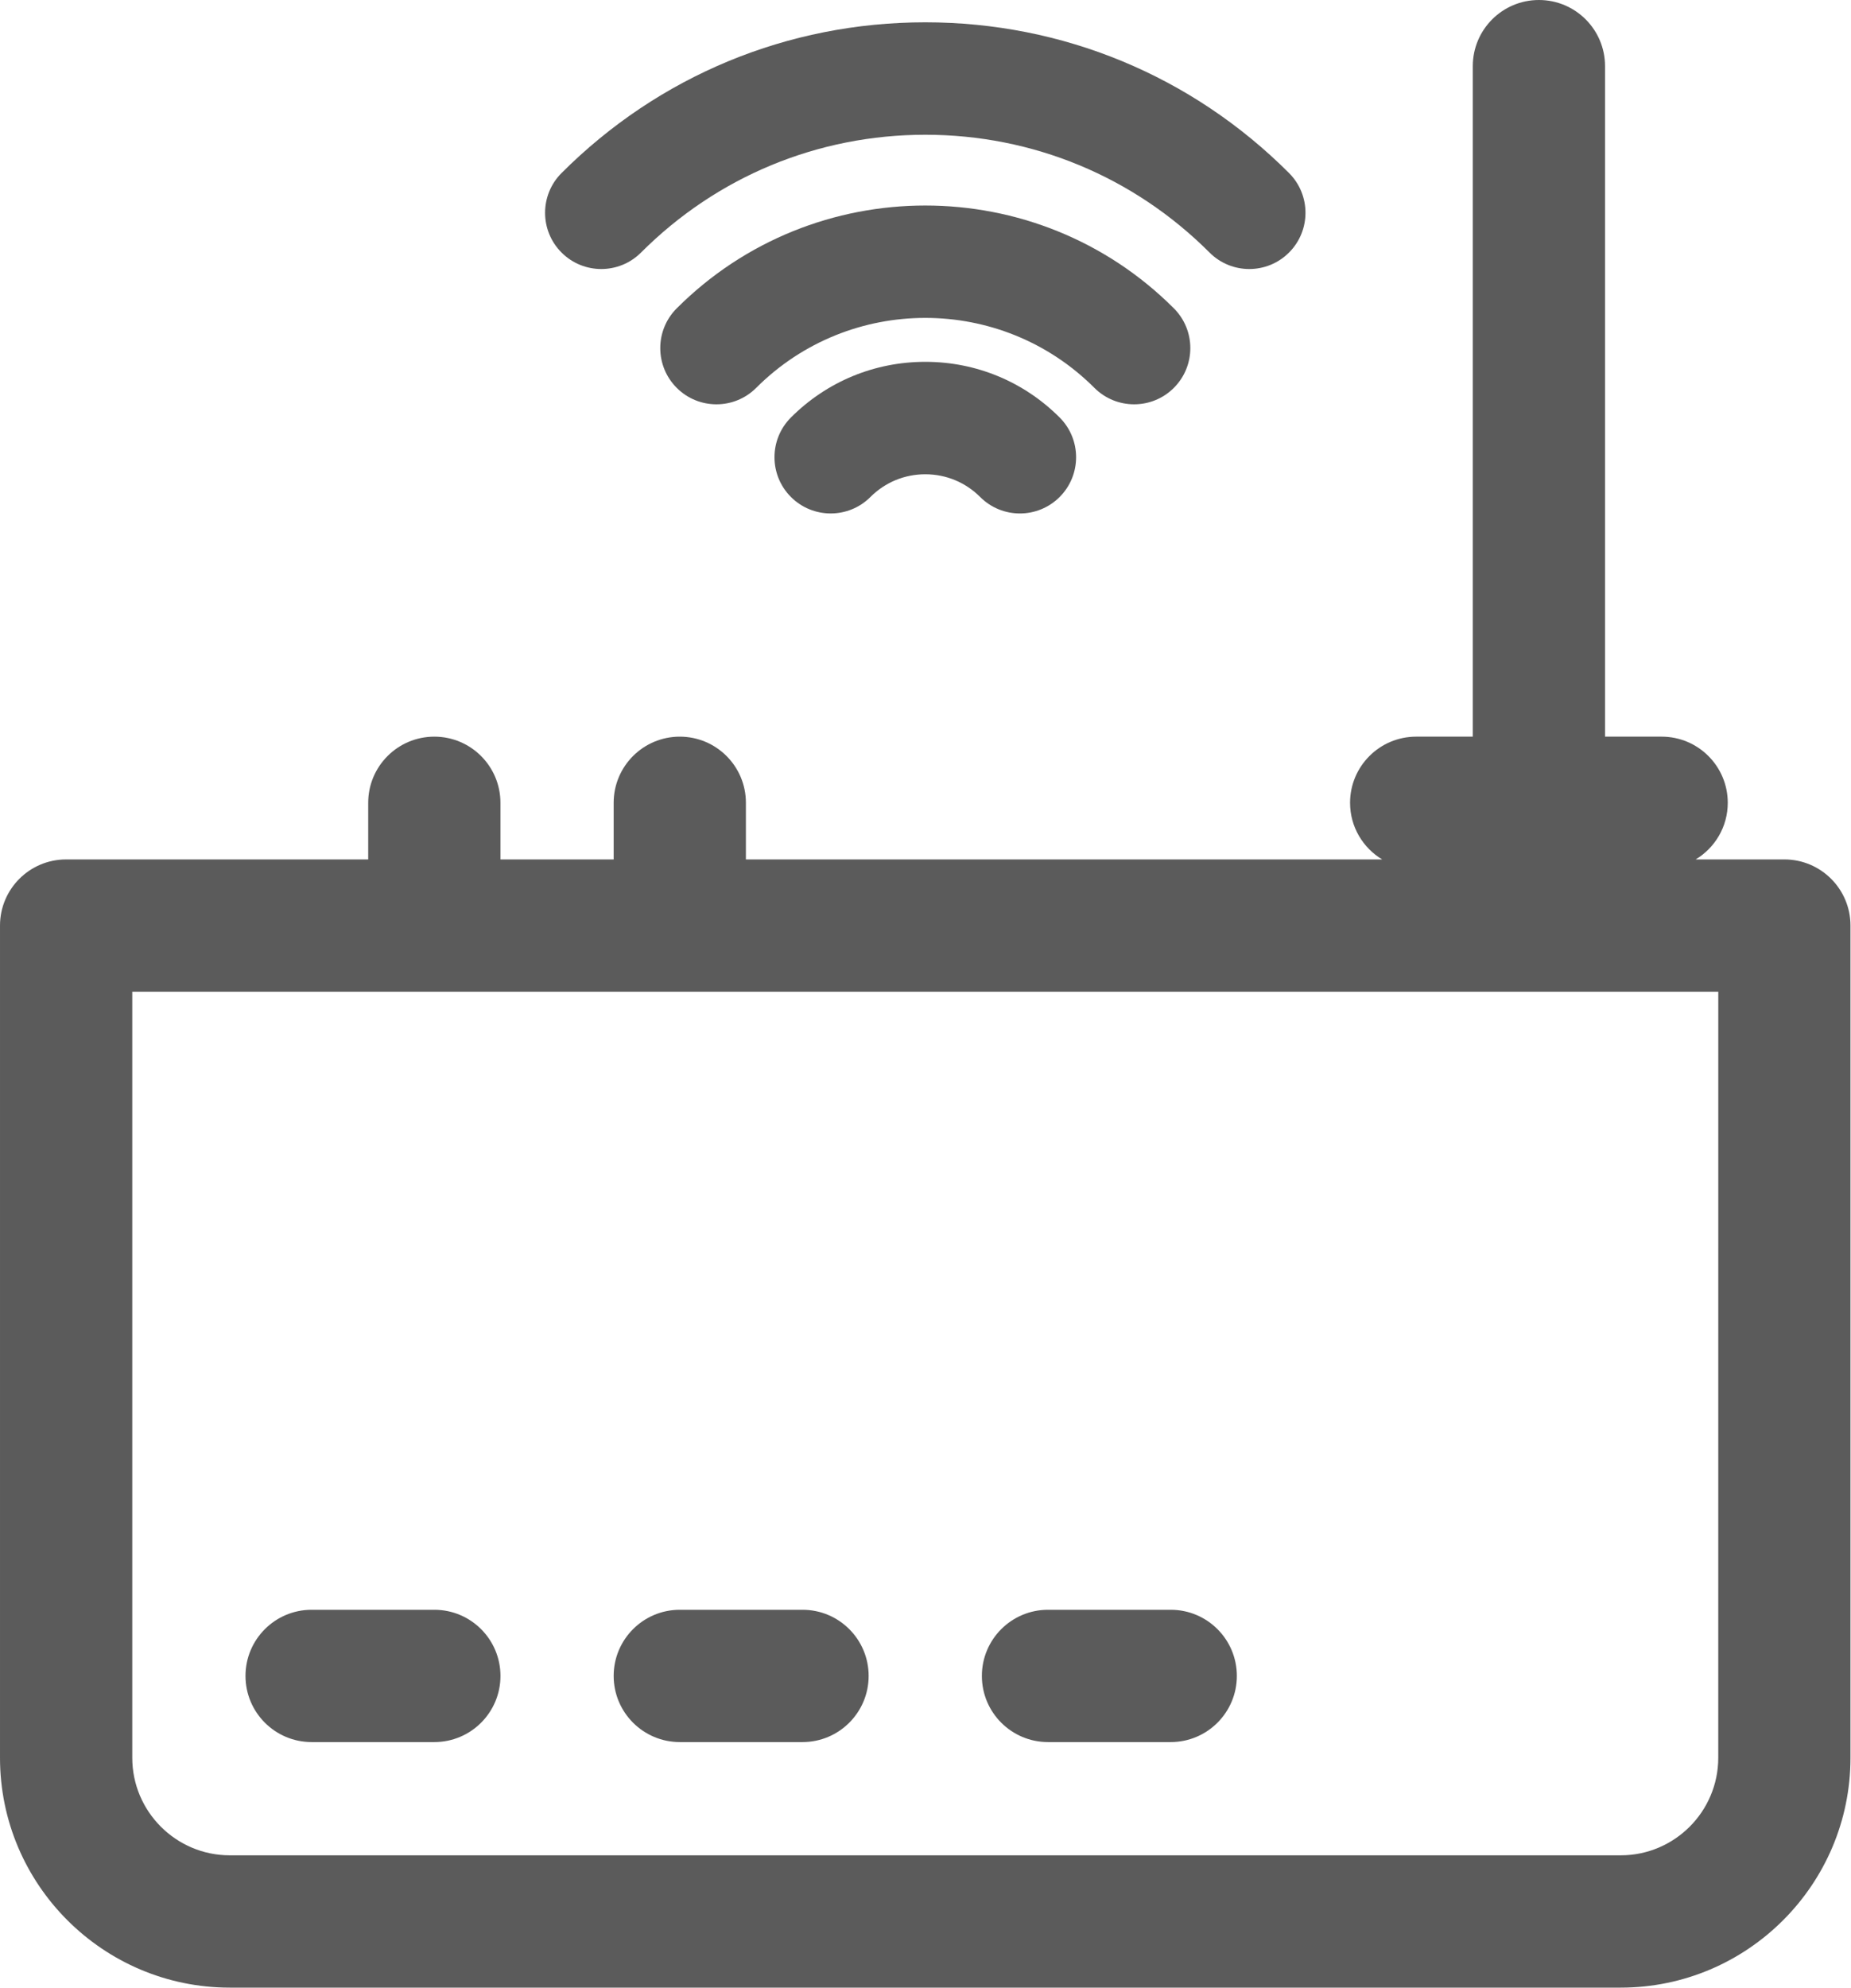 <?xml version="1.0" encoding="UTF-8"?>
<svg width="79.41mm" height="85.262mm" version="1.1" viewBox="0 0 79.41 85.262" xmlns="http://www.w3.org/2000/svg">
 <g transform="translate(-24.25 -46.868)">
  <g transform="matrix(.287 0 0 .287 21.326 46.868)" fill="#5b5b5b">
   <path d="m185.66 57.954c3.28-3.281 3.28-8.601-1e-3 -11.881-20.485-20.484-53.823-20.486-74.313 0-3.281 3.28-3.281 8.6-1e-3 11.881 1.641 1.641 3.791 2.461 5.941 2.461 2.149 0 4.3-0.82 5.939-2.46 13.938-13.938 36.615-13.936 50.553 0 3.281 3.279 8.602 3.28 11.882-1e-3z"/>
   <path d="m128.42 62.381c-3.281 3.281-3.281 8.6-1e-3 11.881 3.281 3.279 8.601 3.281 11.881 1e-3 2.191-2.19 5.104-3.396 8.203-3.396s6.011 1.206 8.2 3.396c1.641 1.641 3.79 2.461 5.94 2.461 2.149 0 4.3-0.82 5.941-2.46 3.281-3.28 3.281-8.6 1e-3 -11.881-5.364-5.364-12.495-8.317-20.082-8.317s-14.719 2.952-20.083 8.315z"/>
   <path d="m106.01 37.737c11.35-11.351 26.44-17.602 42.493-17.602 16.052 0 31.142 6.251 42.49 17.602 1.64 1.641 3.79 2.461 5.941 2.461 2.15 0 4.3-0.82 5.939-2.46 3.281-3.281 3.281-8.6 1e-3 -11.881-14.521-14.525-33.831-22.523-54.371-22.523-20.541 0-39.852 7.998-54.375 22.523-3.28 3.281-3.28 8.6 1e-3 11.881 3.28 3.28 8.599 3.281 11.881-1e-3z"/>
   <path d="m276.92 128.42h-13.261c2.872-1.729 4.798-4.867 4.798-8.463 0-5.458-4.425-9.883-9.883-9.883h-8.463v-100.19c0-5.458-4.426-9.884-9.884-9.884s-9.884 4.426-9.884 9.884v100.19h-8.462c-5.459 0-9.884 4.425-9.884 9.883 0 3.596 1.927 6.733 4.798 8.463h-95.109v-8.463c0-5.458-4.425-9.883-9.883-9.883s-9.884 4.425-9.884 9.883v8.463h-16.925v-8.463c0-5.458-4.425-9.883-9.883-9.883s-9.884 4.425-9.884 9.883v8.463h-45.155c-5.458 0-9.884 4.426-9.884 9.884v124.35c0 18.938 15.408 34.345 34.346 34.345h207.92c18.938 0 34.346-15.407 34.346-34.346v-124.35c0-5.458-4.426-9.884-9.884-9.884zm-9.884 134.23c0 8.039-6.539 14.579-14.578 14.579h-207.92c-8.038 0-14.578-6.54-14.578-14.579v-114.46h237.08z"/>
   <path d="m75.115 240.54h-18.346c-5.458 0-9.884 4.425-9.884 9.883s4.426 9.884 9.884 9.884h18.347c5.458 0 9.883-4.426 9.883-9.884-1e-3 -5.458-4.426-9.883-9.884-9.883z"/>
   <path d="m130.15 240.54h-18.346c-5.458 0-9.884 4.425-9.884 9.883s4.426 9.884 9.884 9.884h18.346c5.459 0 9.884-4.426 9.884-9.884s-4.425-9.883-9.884-9.883z"/>
   <path d="m185.19 240.54h-18.346c-5.459 0-9.884 4.425-9.884 9.883s4.425 9.884 9.884 9.884h18.346c5.458 0 9.884-4.426 9.884-9.884s-4.426-9.883-9.884-9.883z"/>
  </g>
 </g>
</svg>
